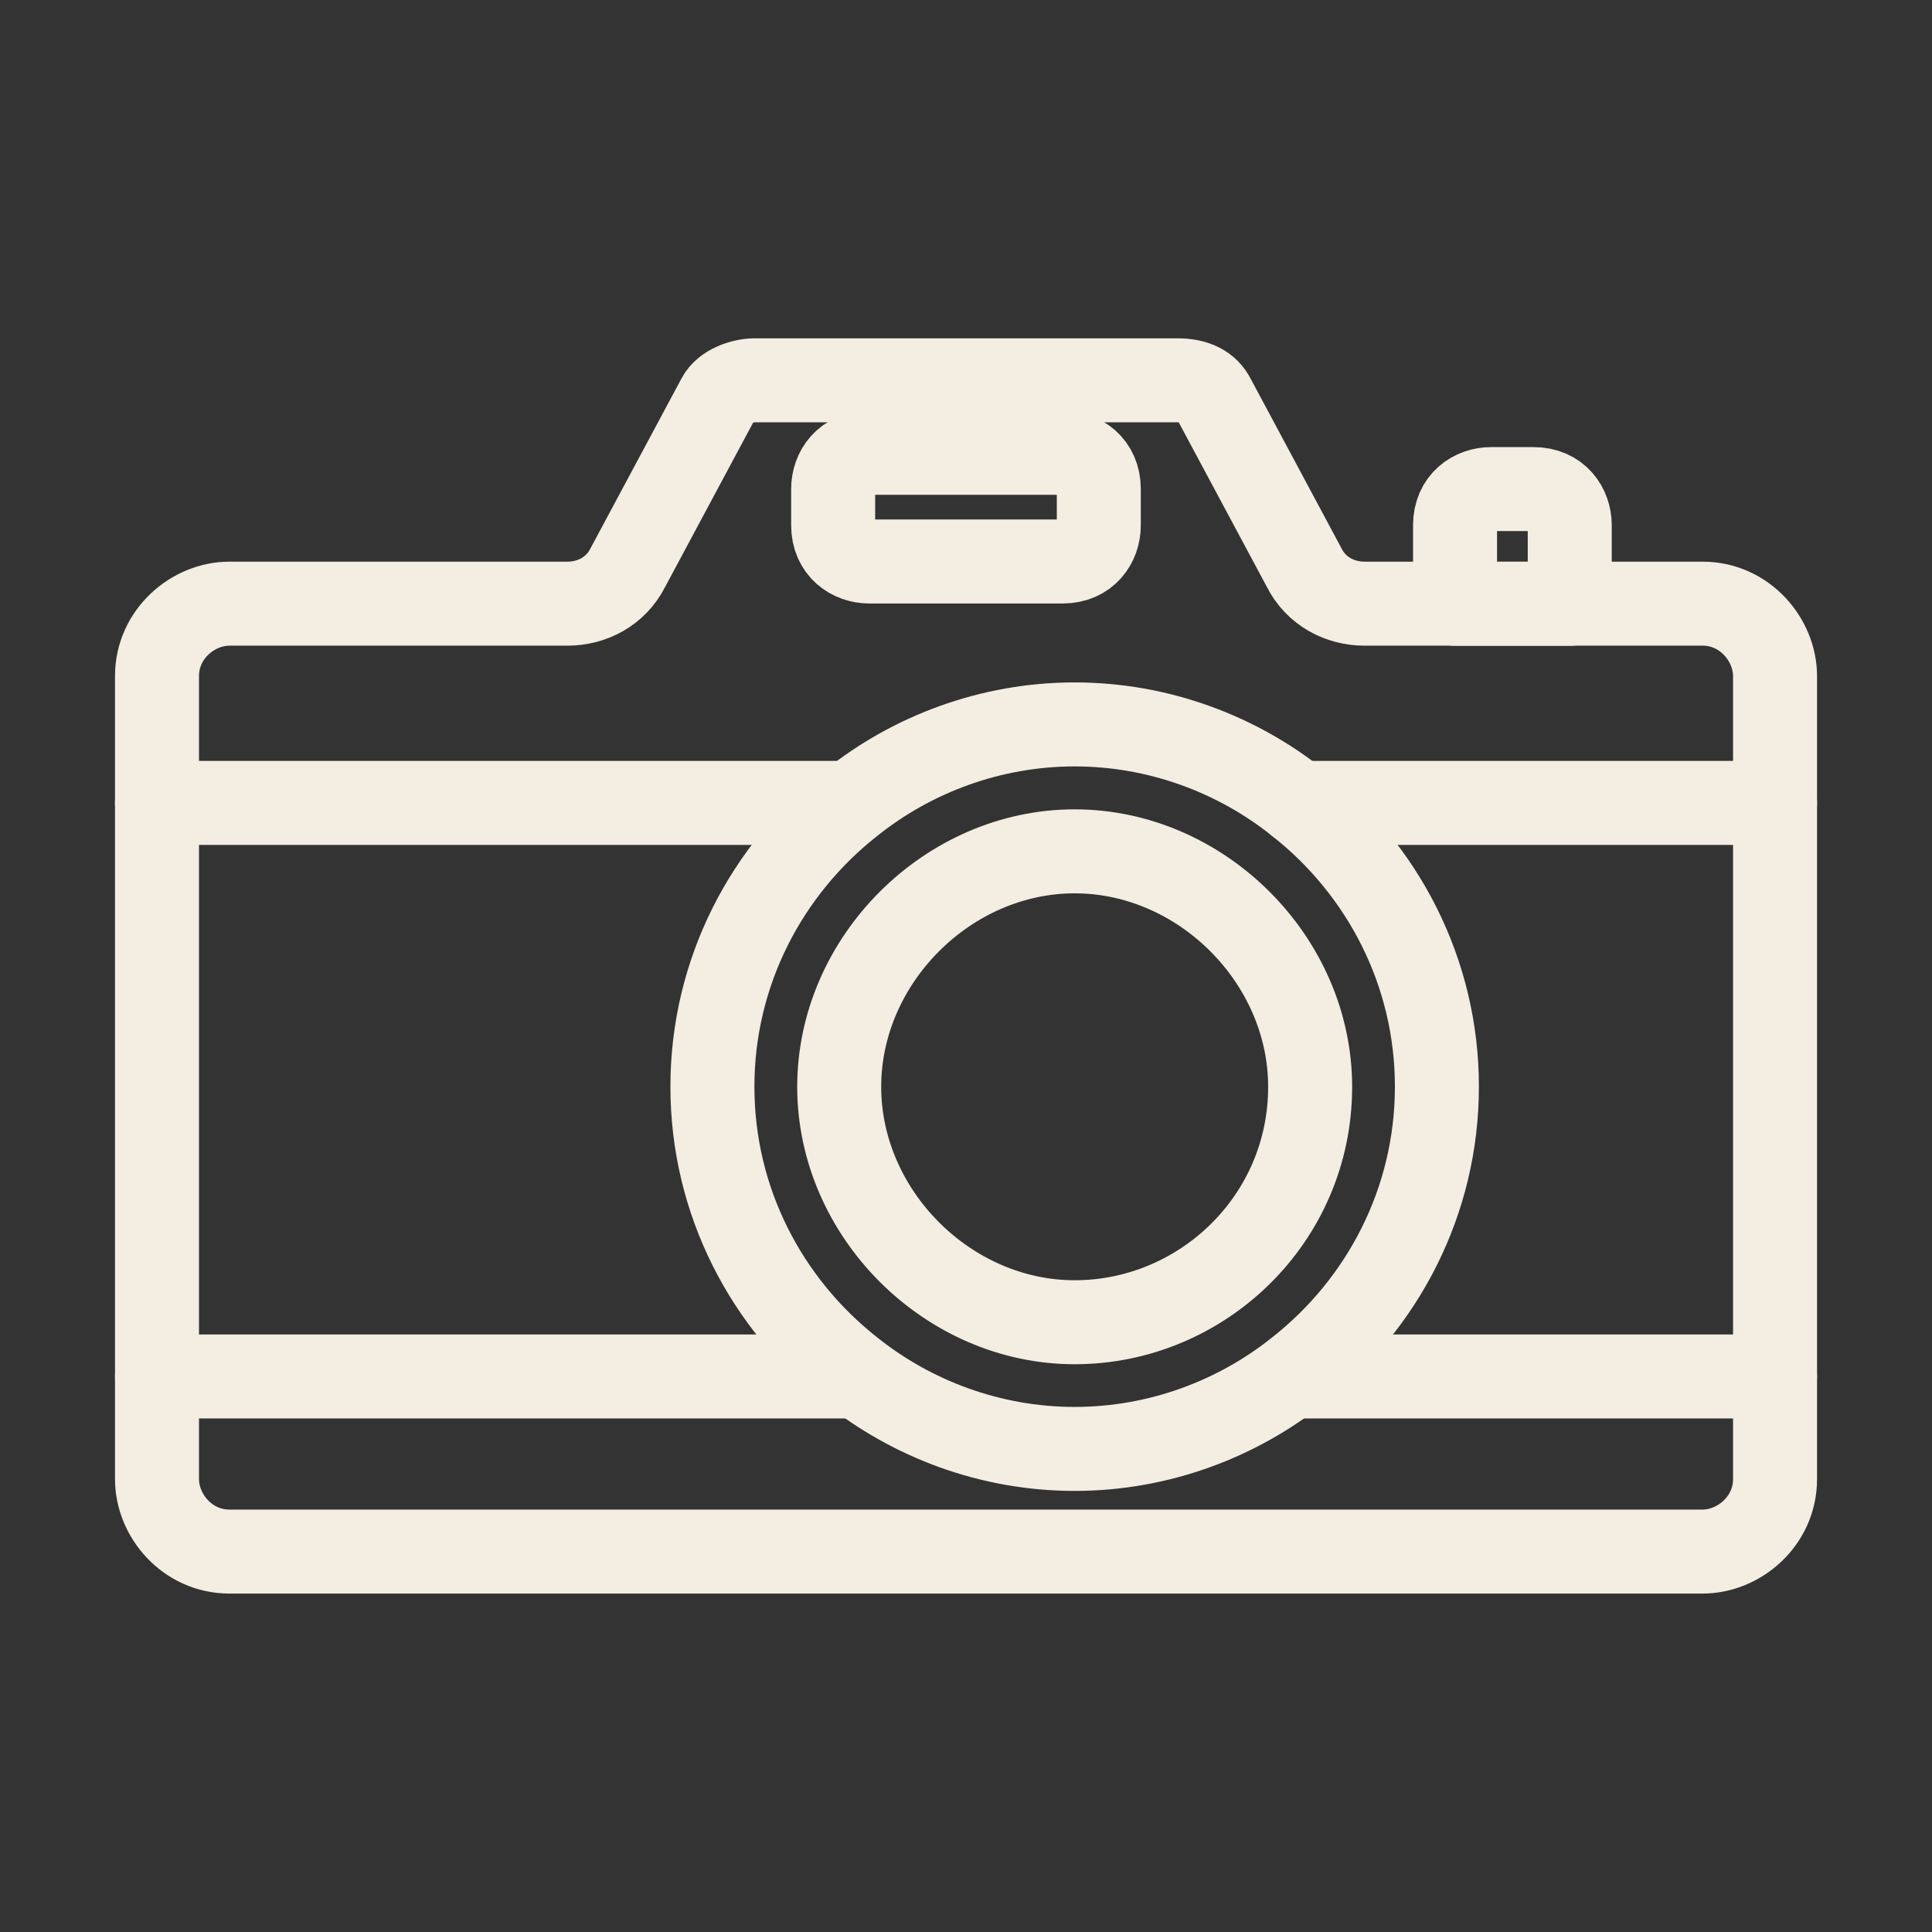 <svg width="46" height="46" viewBox="0 0 46 46" fill="none" xmlns="http://www.w3.org/2000/svg">
<rect x="0" y="0" width="46" height="46" fill="#333333" stroke="none"/>
<path d="M20.7 10.781H25.3C25.731 10.781 26.162 11.069 26.162 11.644V12.506C26.162 12.938 25.875 13.369 25.3 13.369H20.7C20.269 13.369 19.837 13.081 19.837 12.506V11.644C19.837 11.213 20.125 10.781 20.7 10.781Z" stroke="#F3EDE2" stroke-width="2" stroke-linecap="round" stroke-linejoin="round"/>
<path d="M20.125 32.773H3.738V19.117H20.125C18.113 20.698 16.819 23.142 16.819 25.873C16.819 28.605 18.113 31.048 20.125 32.63V32.773Z" stroke="#F3EDE2" stroke-width="0.8" stroke-linecap="round" stroke-linejoin="round"/>
<path d="M42.263 19.117V32.773H30.906C32.919 31.192 34.212 28.748 34.212 26.017C34.212 23.286 32.919 20.842 30.906 19.261H42.263V19.117Z" stroke="#F3EDE2" stroke-width="0.8" stroke-linecap="round" stroke-linejoin="round"/>
<path d="M35.65 11.645H36.513C37.087 11.645 37.375 12.076 37.375 12.507V14.376H34.644V12.507C34.644 11.932 35.075 11.645 35.506 11.645H35.65Z" stroke="#F3EDE2" stroke-width="2" stroke-linecap="round" stroke-linejoin="round"/>
<path d="M20.125 19.117H3.738" stroke="#F3EDE2" stroke-width="2" stroke-linecap="round" stroke-linejoin="round"/>
<path d="M42.263 19.117H30.906" stroke="#F3EDE2" stroke-width="2" stroke-linecap="round" stroke-linejoin="round"/>
<path d="M20.125 32.773H3.738" stroke="#F3EDE2" stroke-width="2" stroke-linecap="round" stroke-linejoin="round"/>
<path d="M42.263 32.773H30.906" stroke="#F3EDE2" stroke-width="2" stroke-linecap="round" stroke-linejoin="round"/>
<path d="M34.212 26.02C34.212 28.751 32.919 31.195 30.906 32.776C29.469 33.926 27.6 34.645 25.587 34.645C23.575 34.645 21.706 33.926 20.269 32.776C18.256 31.195 16.962 28.751 16.962 26.02C16.962 23.288 18.256 20.845 20.269 19.263C21.706 18.113 23.575 17.395 25.587 17.395C27.6 17.395 29.469 18.113 30.906 19.263C32.919 20.845 34.212 23.288 34.212 26.02Z" stroke="#F3EDE2" stroke-width="0.8" stroke-linecap="round" stroke-linejoin="round"/>
<path d="M31.194 25.876C31.194 29.038 28.606 31.482 25.587 31.482C22.569 31.482 19.981 28.895 19.981 25.876C19.981 22.857 22.569 20.27 25.587 20.27C28.606 20.27 31.194 22.857 31.194 25.876Z" stroke="#F3EDE2" stroke-width="2" stroke-linecap="round" stroke-linejoin="round"/>
<path d="M40.538 14.373H32.487C31.913 14.373 31.337 14.086 31.05 13.511L28.894 9.486C28.75 9.198 28.462 9.055 28.031 9.055H17.969C17.681 9.055 17.25 9.198 17.106 9.486L14.95 13.511C14.662 14.086 14.088 14.373 13.512 14.373H5.463C4.6 14.373 3.738 15.092 3.738 16.098V35.217C3.738 36.08 4.456 36.942 5.463 36.942H40.538C41.4 36.942 42.263 36.223 42.263 35.217V16.098C42.263 15.236 41.544 14.373 40.538 14.373ZM34.212 25.873C34.212 28.605 32.919 31.048 30.906 32.63C29.469 33.78 27.6 34.498 25.587 34.498C23.575 34.498 21.706 33.78 20.269 32.63C18.256 31.048 16.962 28.605 16.962 25.873C16.962 23.142 18.256 20.698 20.269 19.117C21.706 17.967 23.575 17.248 25.587 17.248C27.6 17.248 29.469 17.967 30.906 19.117C32.919 20.698 34.212 23.142 34.212 25.873Z" stroke="#F3EDE2" stroke-width="2" stroke-linecap="round" stroke-linejoin="round"/>
</svg>
